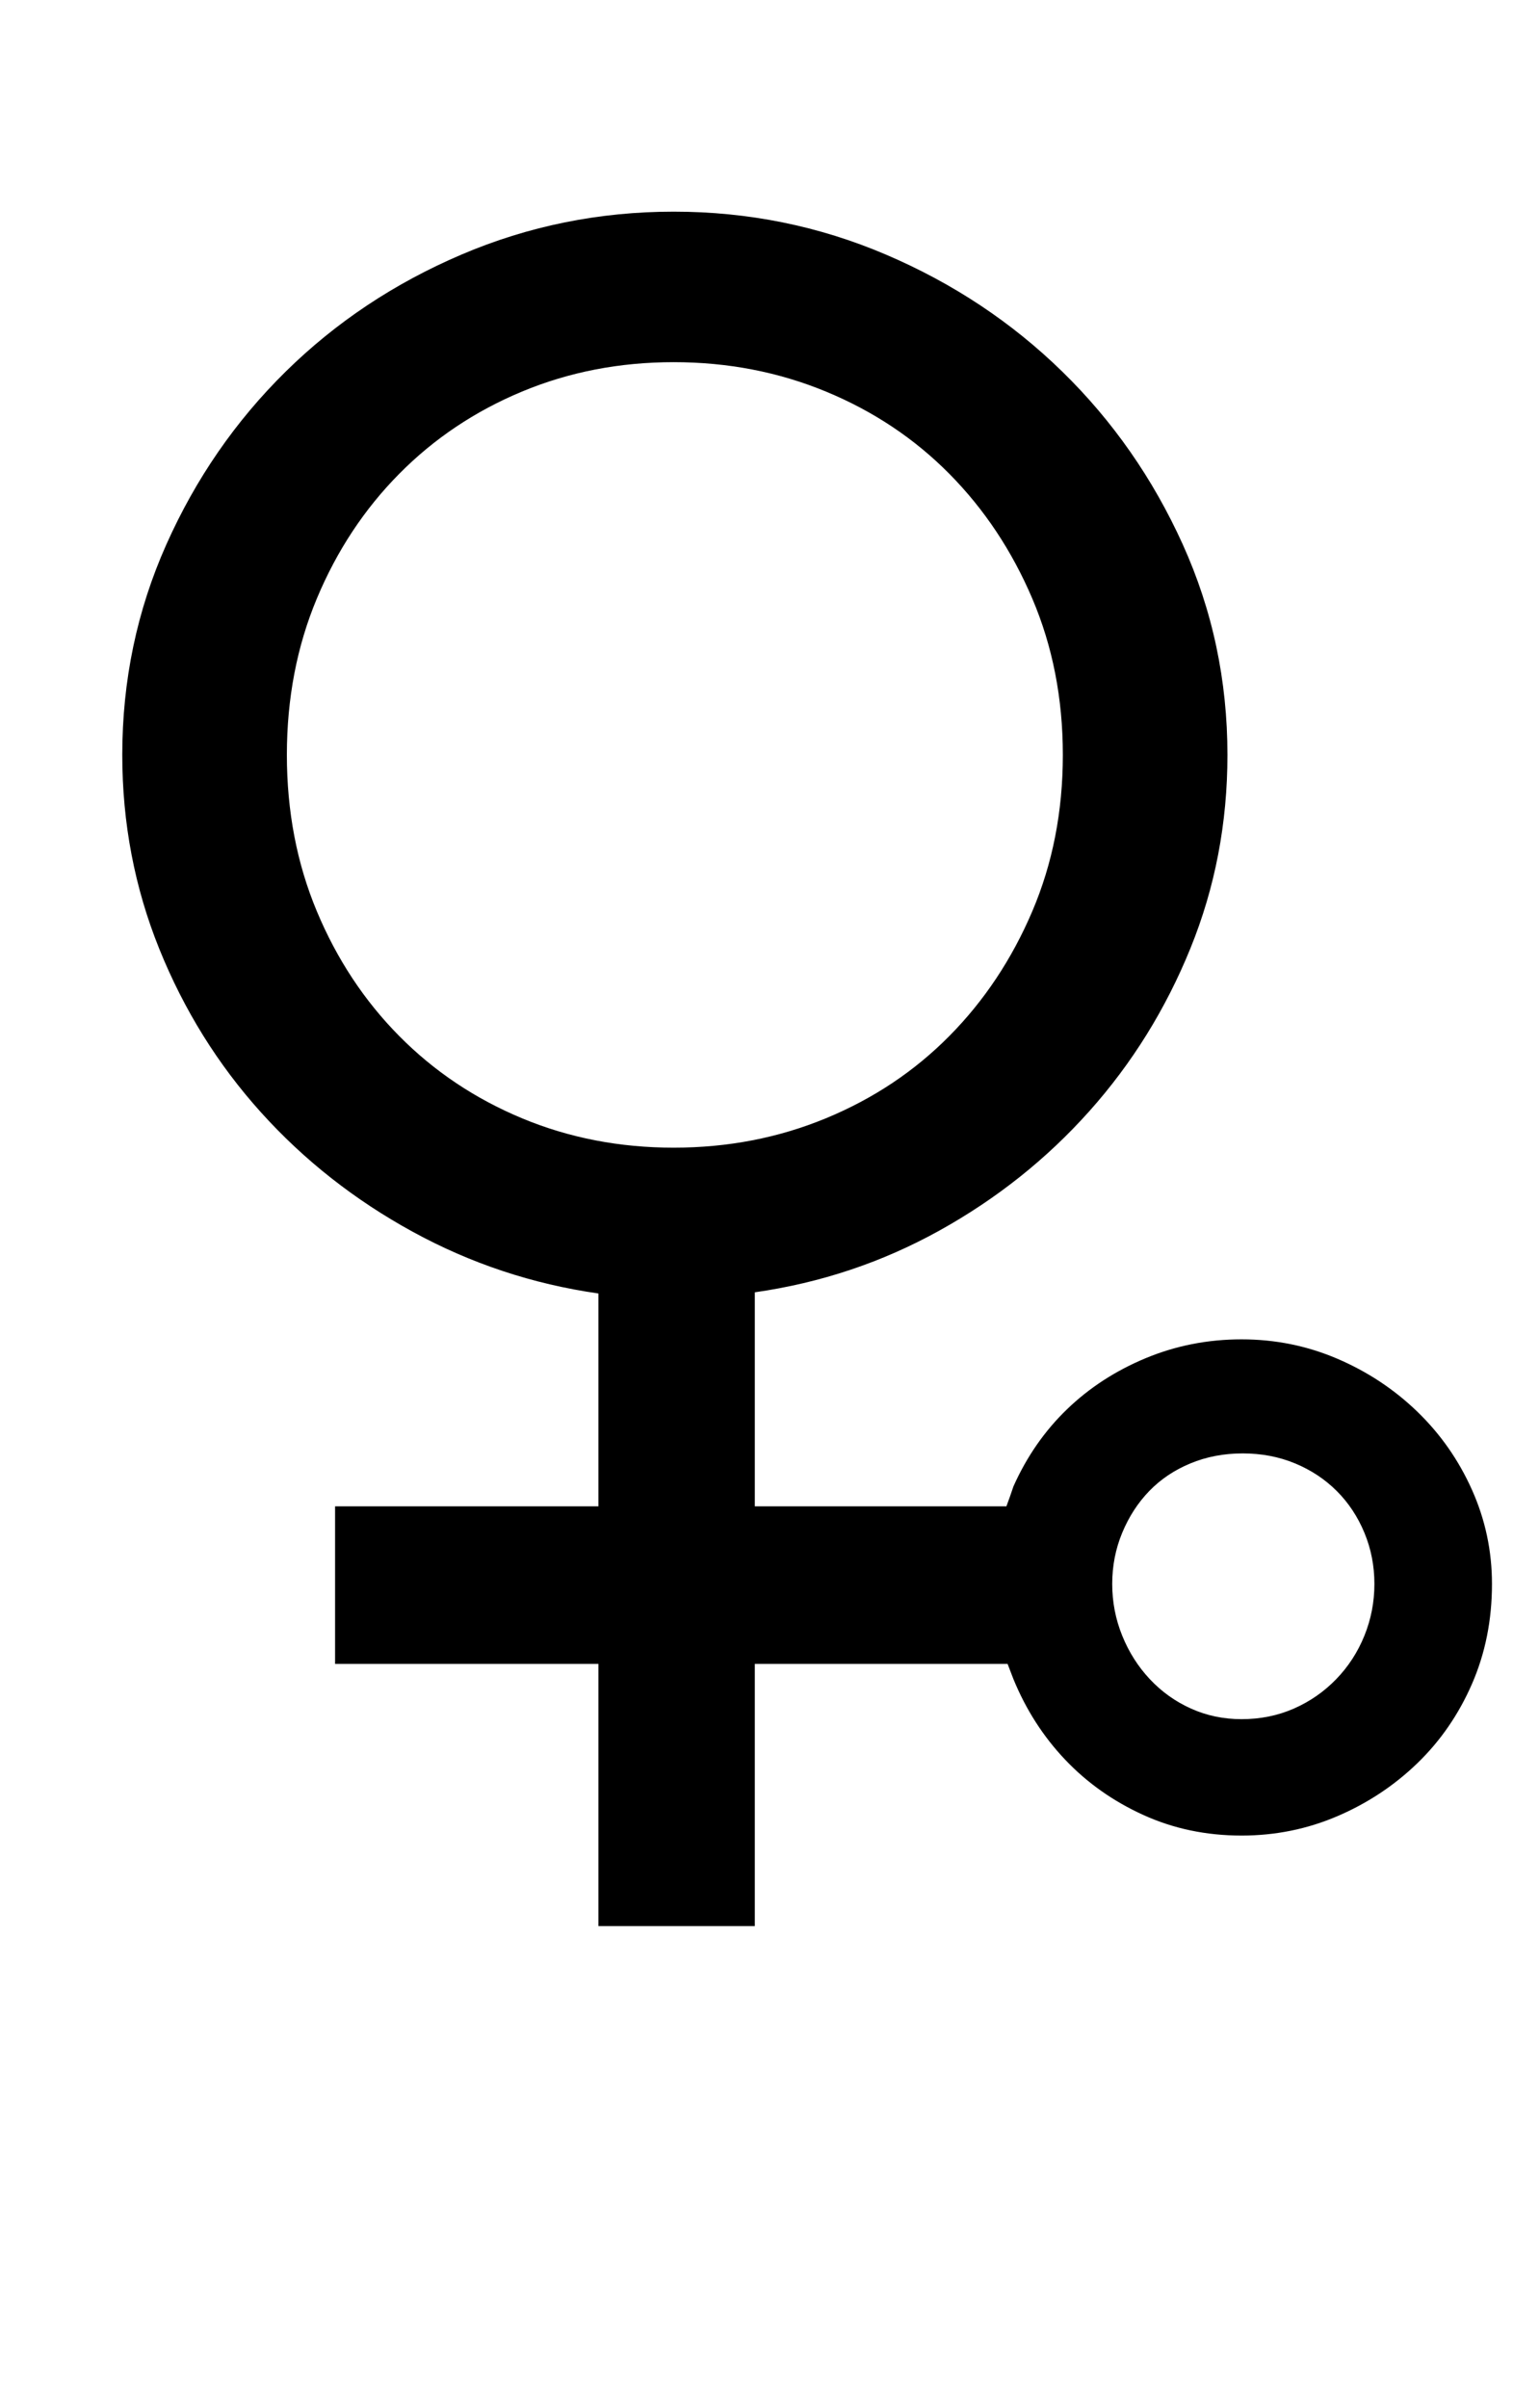 <?xml version="1.0" standalone="no"?>
<!DOCTYPE svg PUBLIC "-//W3C//DTD SVG 1.1//EN" "http://www.w3.org/Graphics/SVG/1.1/DTD/svg11.dtd" >
<svg xmlns="http://www.w3.org/2000/svg" xmlns:xlink="http://www.w3.org/1999/xlink" version="1.1" viewBox="-10 0 1309 2048">
   <path fill="currentColor"
d="M1046 1561q-45 0 -83.5 -17.5t-66.5 -47t-44 -68.5l-5 -13h-215v223h-133v-223h-224v-134h224v-181q-84 -12 -158 -52.5t-129 -101.5t-86.5 -139t-31.5 -165q0 -95 37.5 -179t101.5 -147t149.5 -99.5t180.5 -36.5t180.5 36.5t150 99.5t102.5 147t38 179q0 87 -31.5 164.5
t-86 138.5t-127.5 101.5t-157 52.5v182h214q3 -8 6 -17q17 -38 45.5 -65.5t67 -43.5t81.5 -16t81.5 16.5t68 45t46.5 66.5t17 80q0 46 -17 85t-46.5 67.5t-68 45t-81.5 16.5zM234 642q0 72 25.5 133t70 106t104.5 70t129 25t129.5 -25t105 -70t70.5 -106t26 -133t-26 -133
t-70.5 -106t-105 -70t-129.5 -25t-129 25t-104.5 70t-70 106t-25.5 133zM1047 1236q-24 0 -44.5 8.5t-35 23.5t-23 35.5t-8.5 43.5t8.5 44t23.5 37t35 25t43 9q24 0 44.5 -9t36 -25t24 -37t8.5 -44t-8.5 -43.5t-23.5 -35.5t-35.5 -23.5t-44.5 -8.5z" />
</svg>
